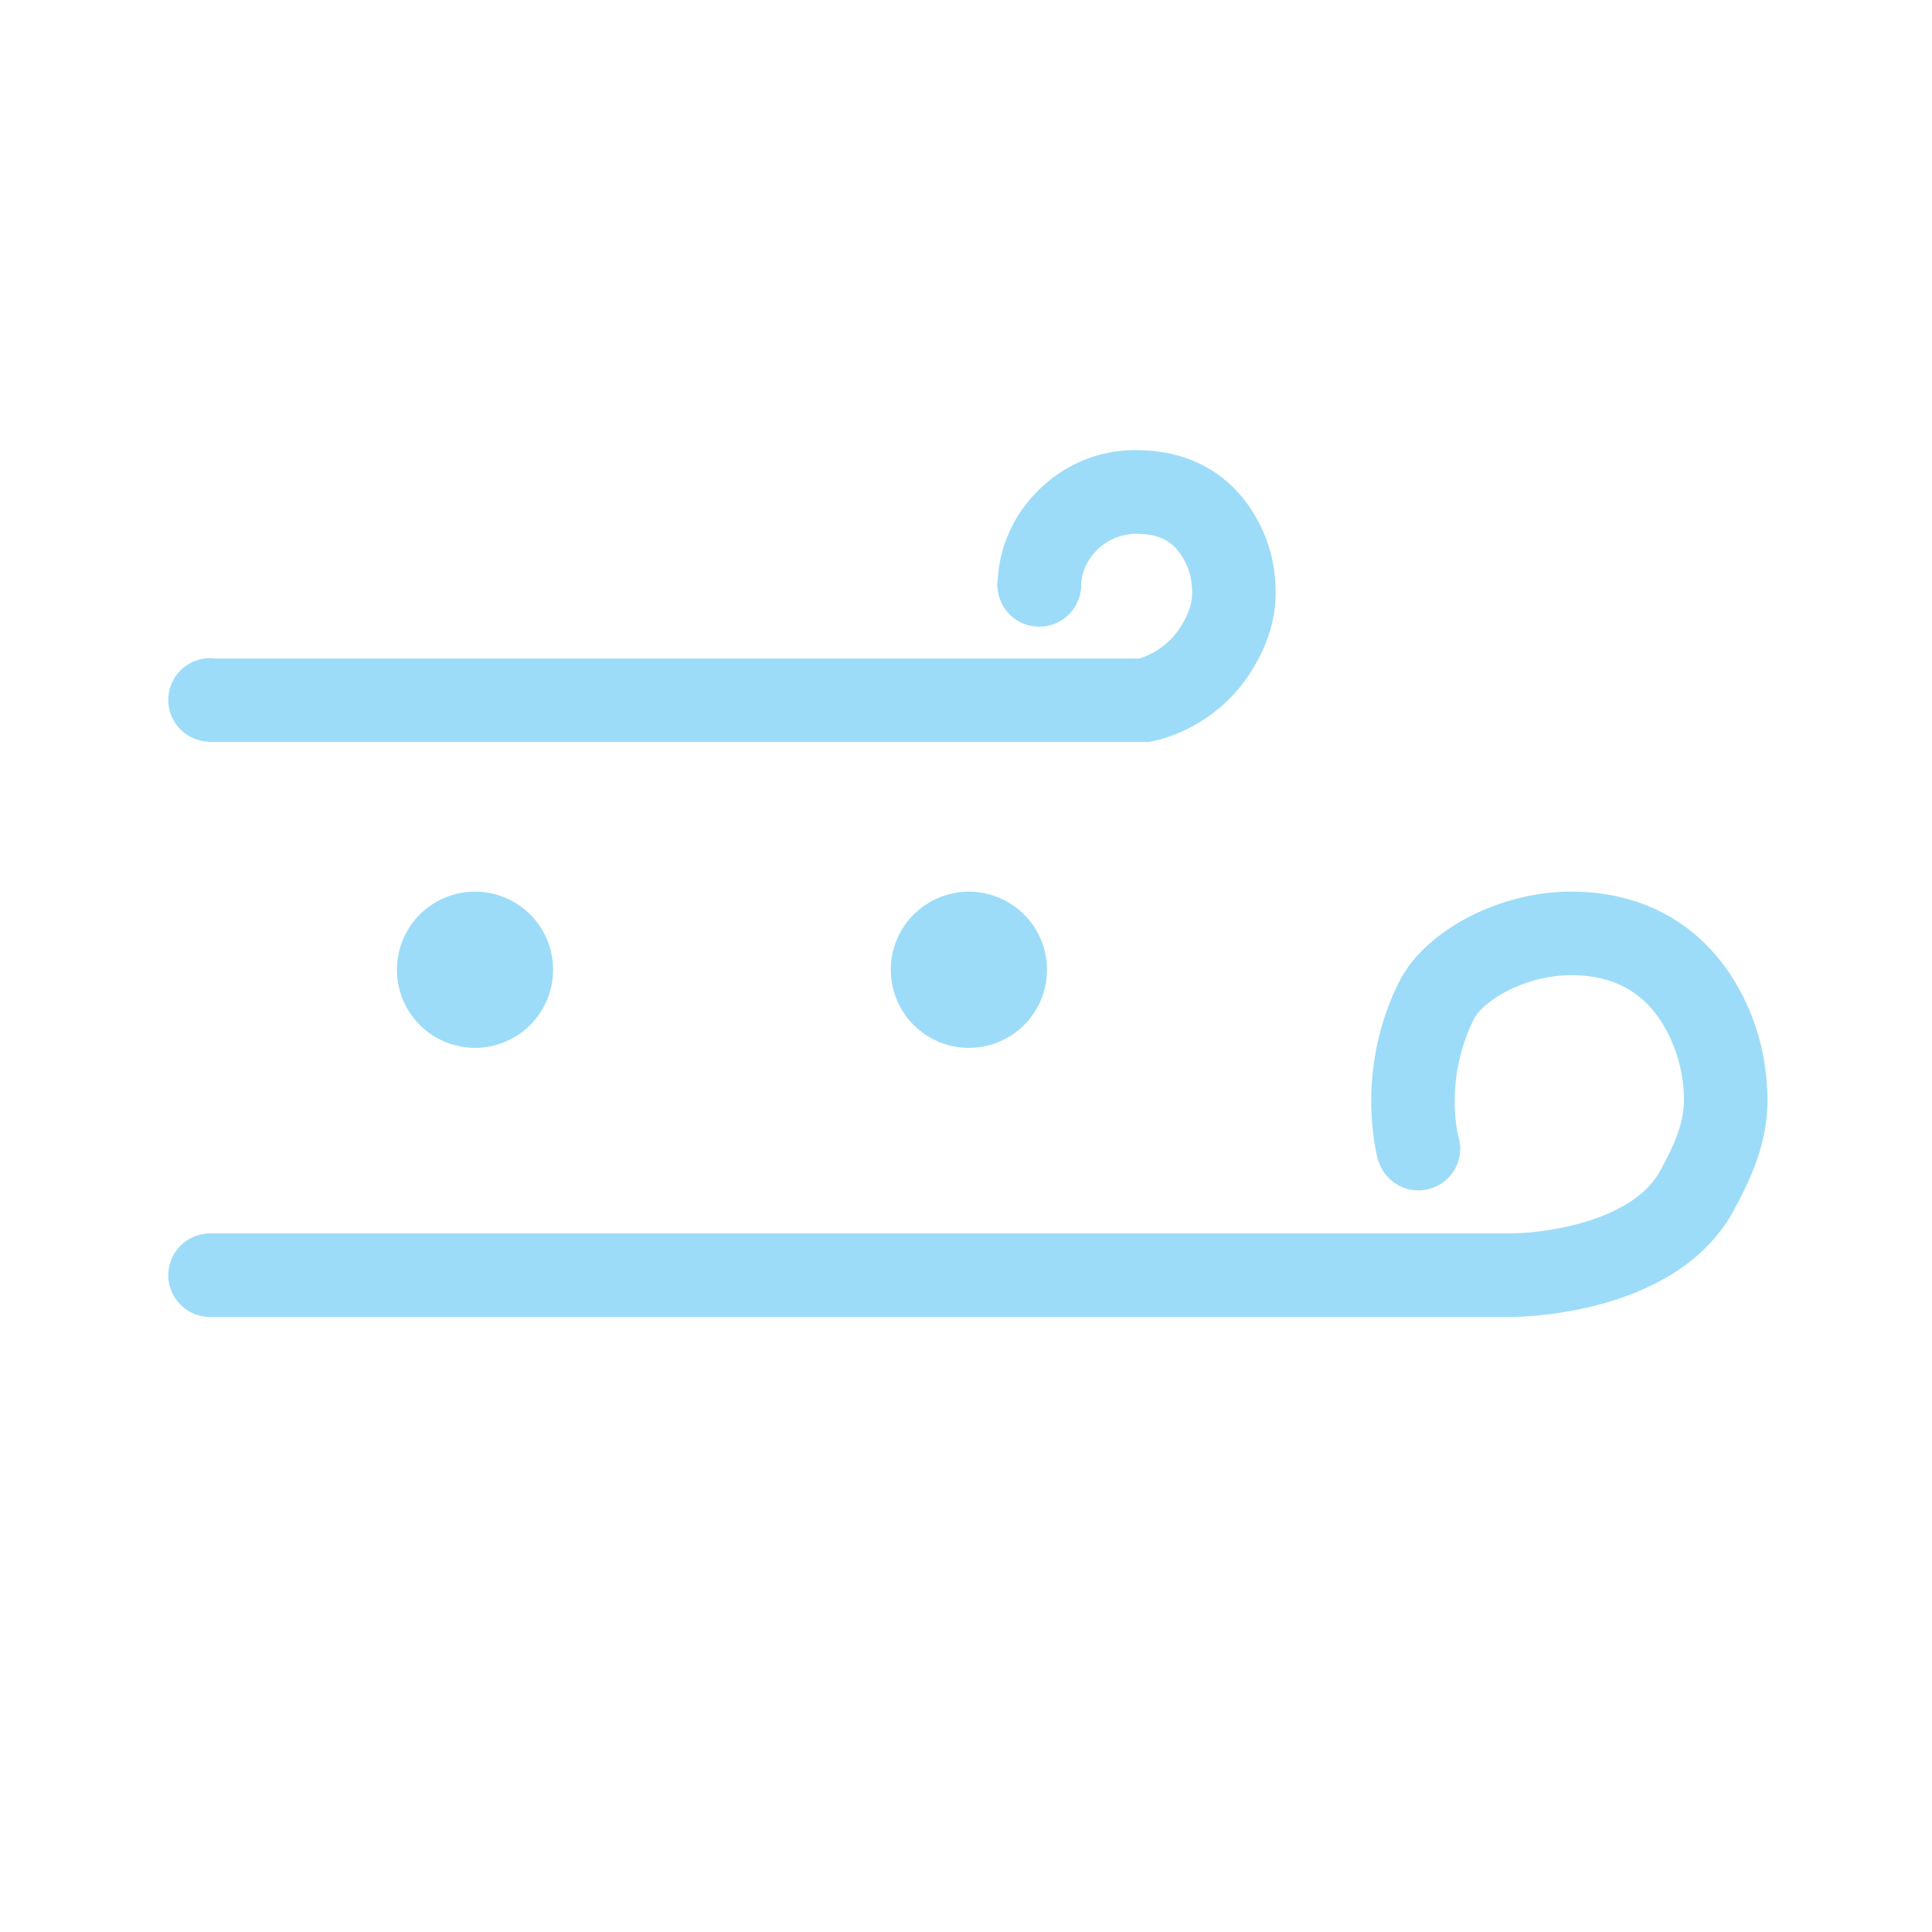 <?xml version="1.0" standalone="no"?><!DOCTYPE svg PUBLIC "-//W3C//DTD SVG 1.1//EN" "http://www.w3.org/Graphics/SVG/1.1/DTD/svg11.dtd"><svg t="1512293701137" class="icon" style="" viewBox="0 0 1024 1024" version="1.1" xmlns="http://www.w3.org/2000/svg" p-id="5053" xmlns:xlink="http://www.w3.org/1999/xlink" width="200" height="200"><defs><style type="text/css"></style></defs><path d="M921.08 523c-18.37-32.55-49.66-50.41-88.22-50.41h-1.31c-37.86 0.4-76.54 21-90 47.83-24.17 48.35-11.49 93.33-10.94 95.22h0.12a22.17 22.17 0 0 0 43.24-7 21.87 21.87 0 0 0-1.13-6.64c-1.3-5.86-6.1-32.91 8.33-61.78 4.78-9.57 26.44-23.09 50.82-23.34 23.07-0.31 39.91 9.14 50.49 27.88a78.47 78.47 0 0 1 10 35.65c0.68 14.35-5.24 26.61-12.47 40-14.75 27.33-62.17 33.3-79.34 33.3H112.09c-0.23 0-0.45-0.07-0.67-0.07s-0.45 0.07-0.67 0.07h-1.2v0.13a22.11 22.11 0 0 0 0 44.08v0.08h1c0.31 0 0.61 0.1 0.92 0.1s0.61-0.08 0.92-0.1h688.3c6 0 88.3-1 118.27-56.55 9.23-17.1 19-37.49 17.74-63.17-0.97-20.28-6.08-38.36-15.62-55.28zM110.41 393.07v0.2h498.35l2-0.38c3.43-0.63 34-7.12 52.77-37.62 8.84-14.36 12.95-28.35 12.55-42.79a78 78 0 0 0-10.22-38c-13-22.94-34.41-35.35-62.05-35.88-24.4-0.7-46.71 10.62-61.33 30.44a70.72 70.72 0 0 0-13.62 38 21.07 21.07 0 0 0-0.29 2.85 21.65 21.65 0 0 0 0.24 2.34c0 0.57 0.06 1 0.07 1.25h0.06a22.19 22.19 0 0 0 44.1-3.58v-0.14a26.76 26.76 0 0 1 5.13-14.39 29.65 29.65 0 0 1 24.19-12.44h0.64c12.05 0.24 19.1 4.11 24.34 13.38 3.53 6.25 4.34 11.3 4.51 17.42 0.16 5.7-1.68 11.37-6 18.36A40.16 40.16 0 0 1 604 349H114a22.14 22.14 0 1 0-3.58 44.1z" fill="#9CDCF8" p-id="5054"></path><path d="M210.39 513.98a41.38 41.39 0 1 0 82.76 0 41.38 41.39 0 1 0-82.76 0Z" fill="#9CDCF8" p-id="5055"></path><path d="M554.93 514a41.39 41.39 0 1 1-41.39-41.39A41.4 41.4 0 0 1 554.93 514z" fill="#9CDCF8" p-id="5056"></path></svg>